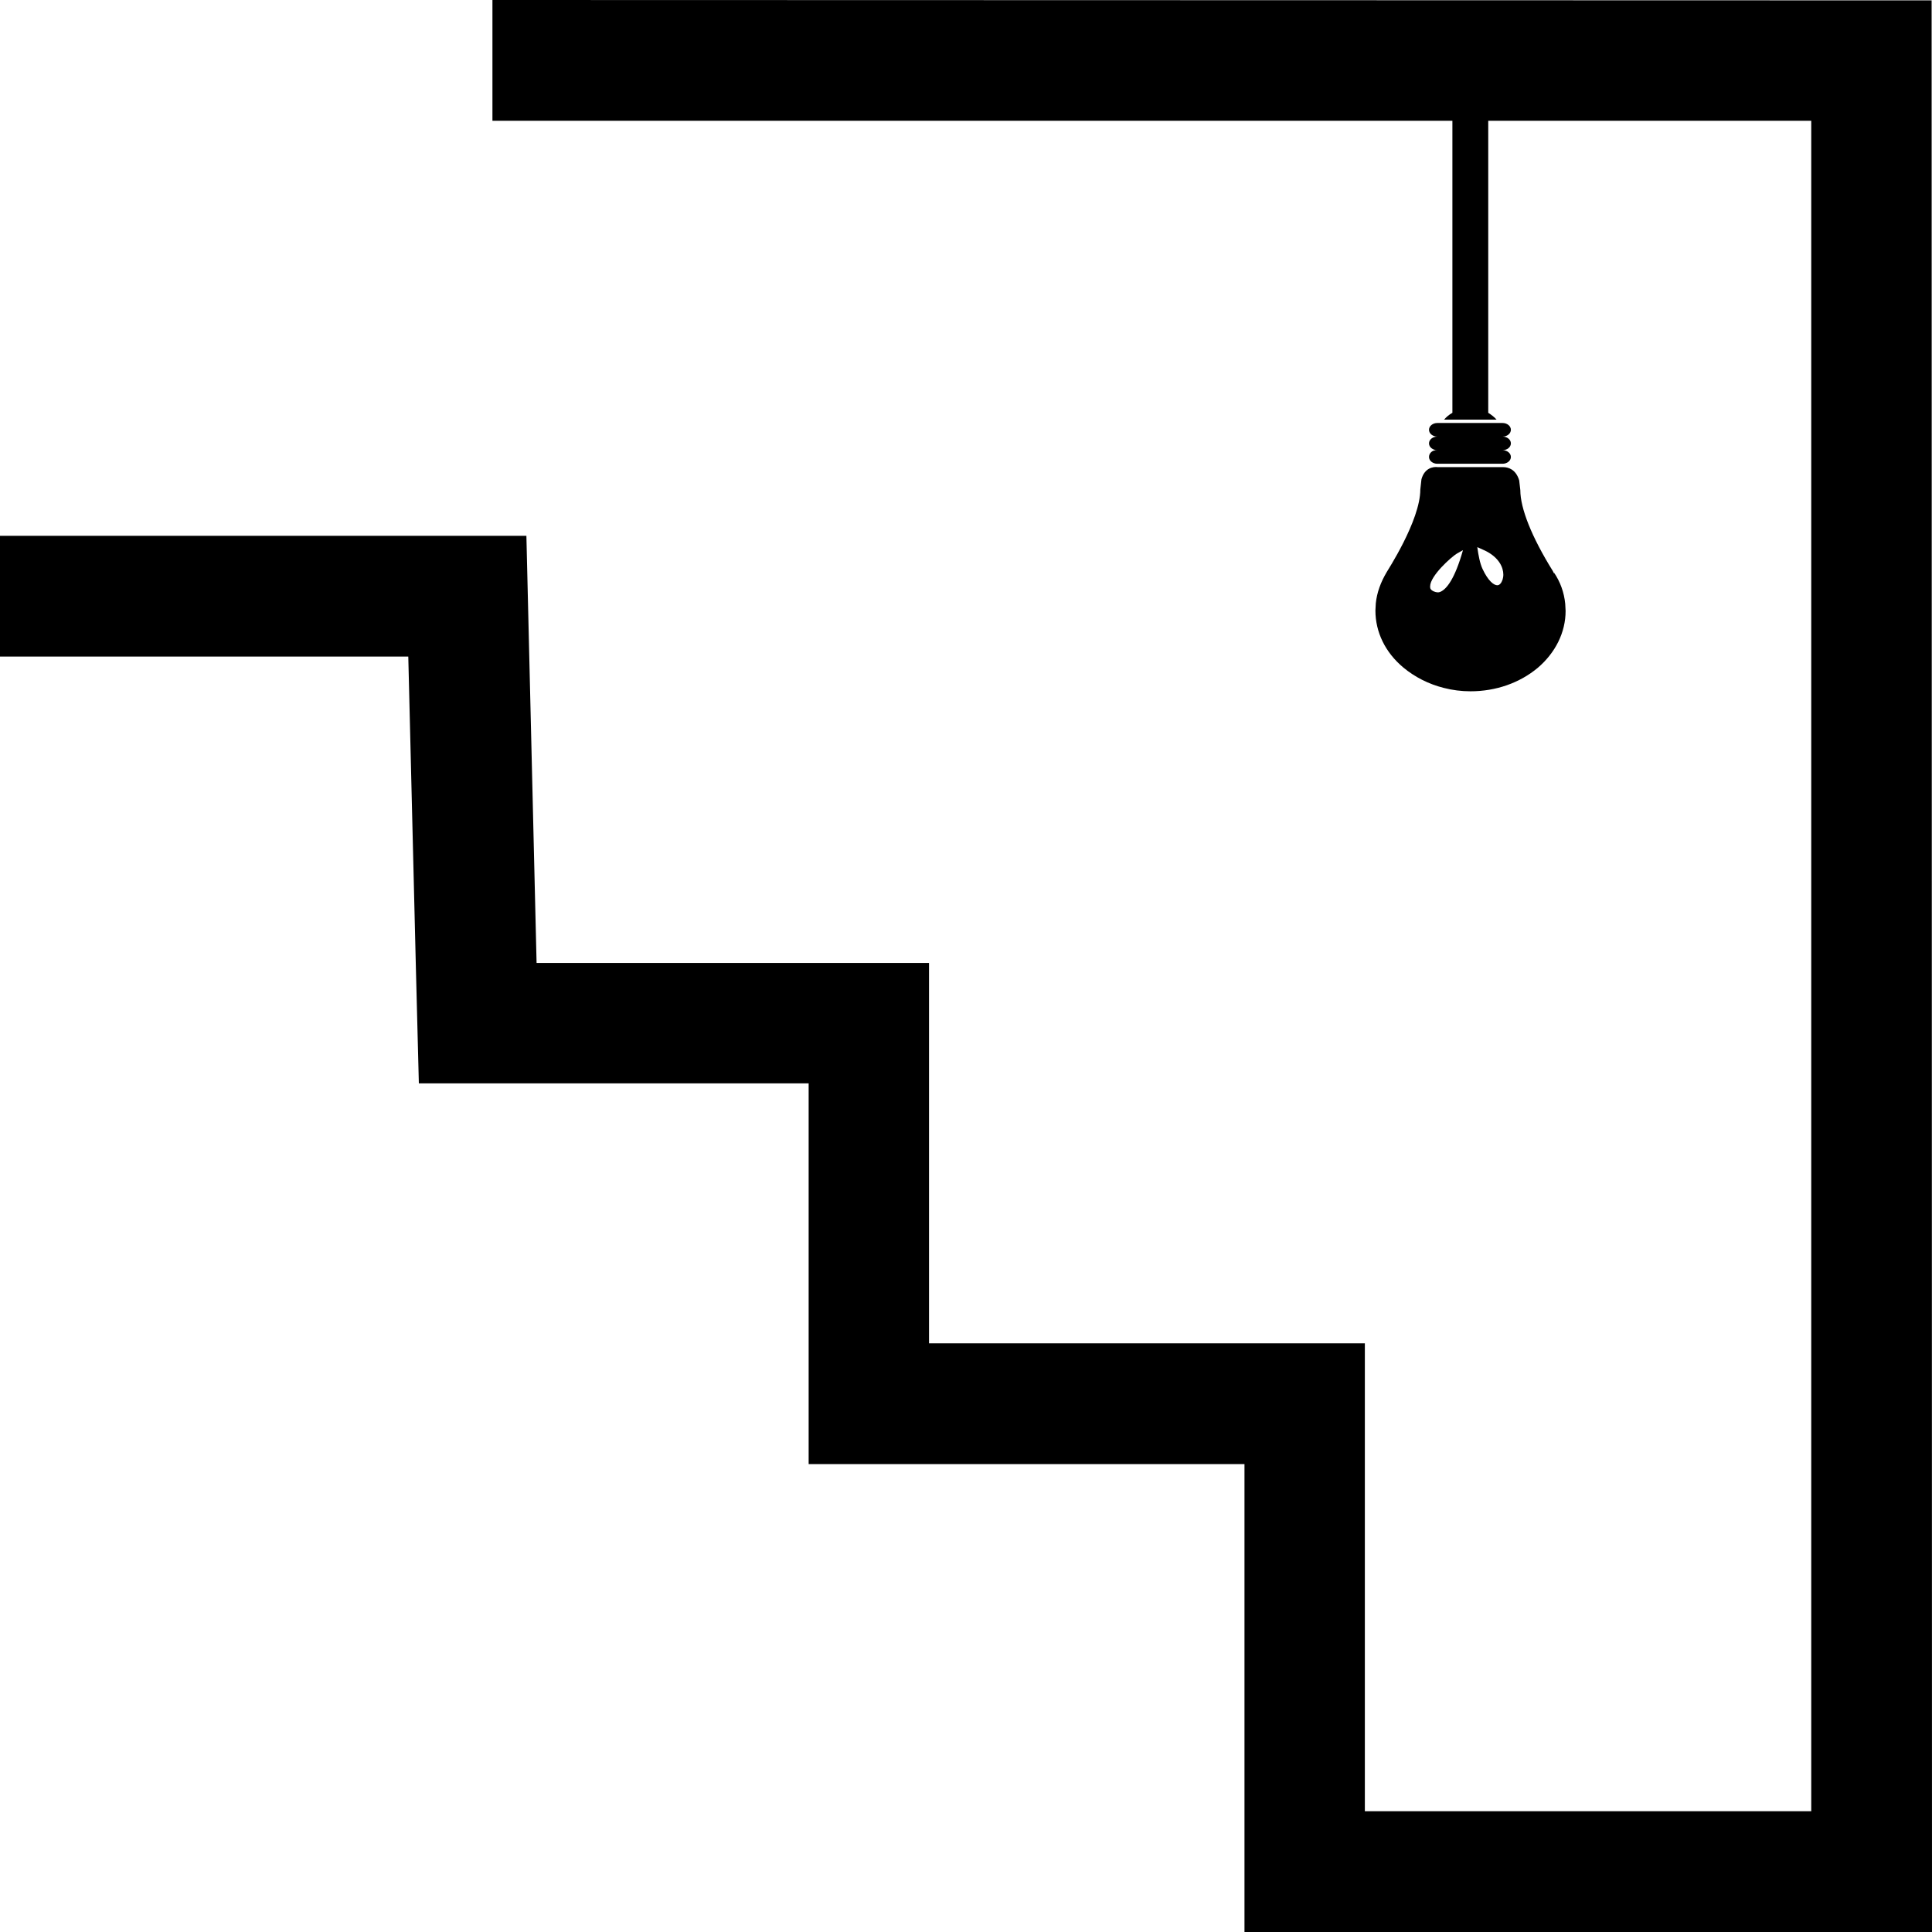 <?xml version="1.0" encoding="utf-8"?>
<!-- Generator: Adobe Illustrator 22.0.1, SVG Export Plug-In . SVG Version: 6.00 Build 0)  -->
<svg version="1.1" id="Layer_4" xmlns="http://www.w3.org/2000/svg" xmlns:xlink="http://www.w3.org/1999/xlink" x="0px" y="0px"
	 viewBox="0 0 512 512" style="enable-background:new 0 0 512 512;" xml:space="preserve">
<g>
	<path d="M378.7,121.1c0,1,1,1.8,2.2,1.8h17.3c1.2,0,2.2-0.8,2.2-1.8c0-1-1-1.8-2.2-1.8c1.2,0,2.2-0.8,2.2-1.8c0-1-1-1.8-2.2-1.8
		c1.2,0,2.2-0.8,2.2-1.8c0-1-1-1.8-2.2-1.8h-17.3c-1.2,0-2.2,0.8-2.2,1.8c0,1,1,1.8,2.2,1.8c-1.2,0-2.2,0.8-2.2,1.8
		c0,1,1,1.8,2.2,1.8C379.6,119.2,378.7,120.1,378.7,121.1z"/>
	<path d="M376.7,127c0,0.1-0.3,2.7-0.3,2.7c0,8.3-8.9,21.8-8.9,21.9c-1.6,2.7-2.6,5.4-2.9,8.3c0,0-0.1,1.9-0.1,1.9
		c0,5.7,2.6,11.1,7.4,15.1c3,2.5,6.7,4.4,10.7,5.4c2.3,0.6,4.7,0.9,7.1,0.9c6.7,0,13-2.2,17.8-6.2c4.7-4,7.4-9.4,7.4-15.1
		c0-0.1-0.1-1.9-0.1-1.9c-0.3-3-1.3-5.8-3-8.3l0.1,0.4l-0.4-0.8c-5.6-9-8.6-16.6-8.6-21.4c0-0.1-0.3-2.6-0.3-2.6
		c-0.9-3-3-3.5-4.2-3.5h-17.3C379.7,123.6,377.5,124.1,376.7,127z M393.5,145.9l0.6,0.3c3.1,1.7,4.3,4.1,4.3,6.1
		c0,0.5-0.1,0.9-0.2,1.3c-0.3,0.9-0.8,1.5-1.4,1.5c-0.9,0-2.4-1.1-3.9-4.3c-0.7-1.5-1.1-3.6-1.4-5.8
		C392,145.2,392.6,145.5,393.5,145.9z M386.1,146.7c0.7-0.4,1.1-0.6,1.6-0.9c-2.2,7.8-4.4,10.3-5.9,11c-0.6,0.3-1.2,0.2-1.9-0.1
		c-0.6-0.3-0.9-0.6-0.9-1.1c0,0,0-0.1,0-0.2C379,152.6,384.6,147.6,386.1,146.7z"/>
	<path d="M511.9,0.1L511.9,0.1L130.5,0v32h254.4v77.4c-0.9,0.5-1.6,1.1-2.2,1.8h13.9c-0.6-0.7-1.4-1.3-2.2-1.8V32H480v448H361.7V356
		H246.2V255.2h-104L139.5,142H0v32h108.2l2,81.9l0.8,31.2h103.3V388h115.5v124H512L511.9,0.1L511.9,0.1z"/>
</g>
</svg>
